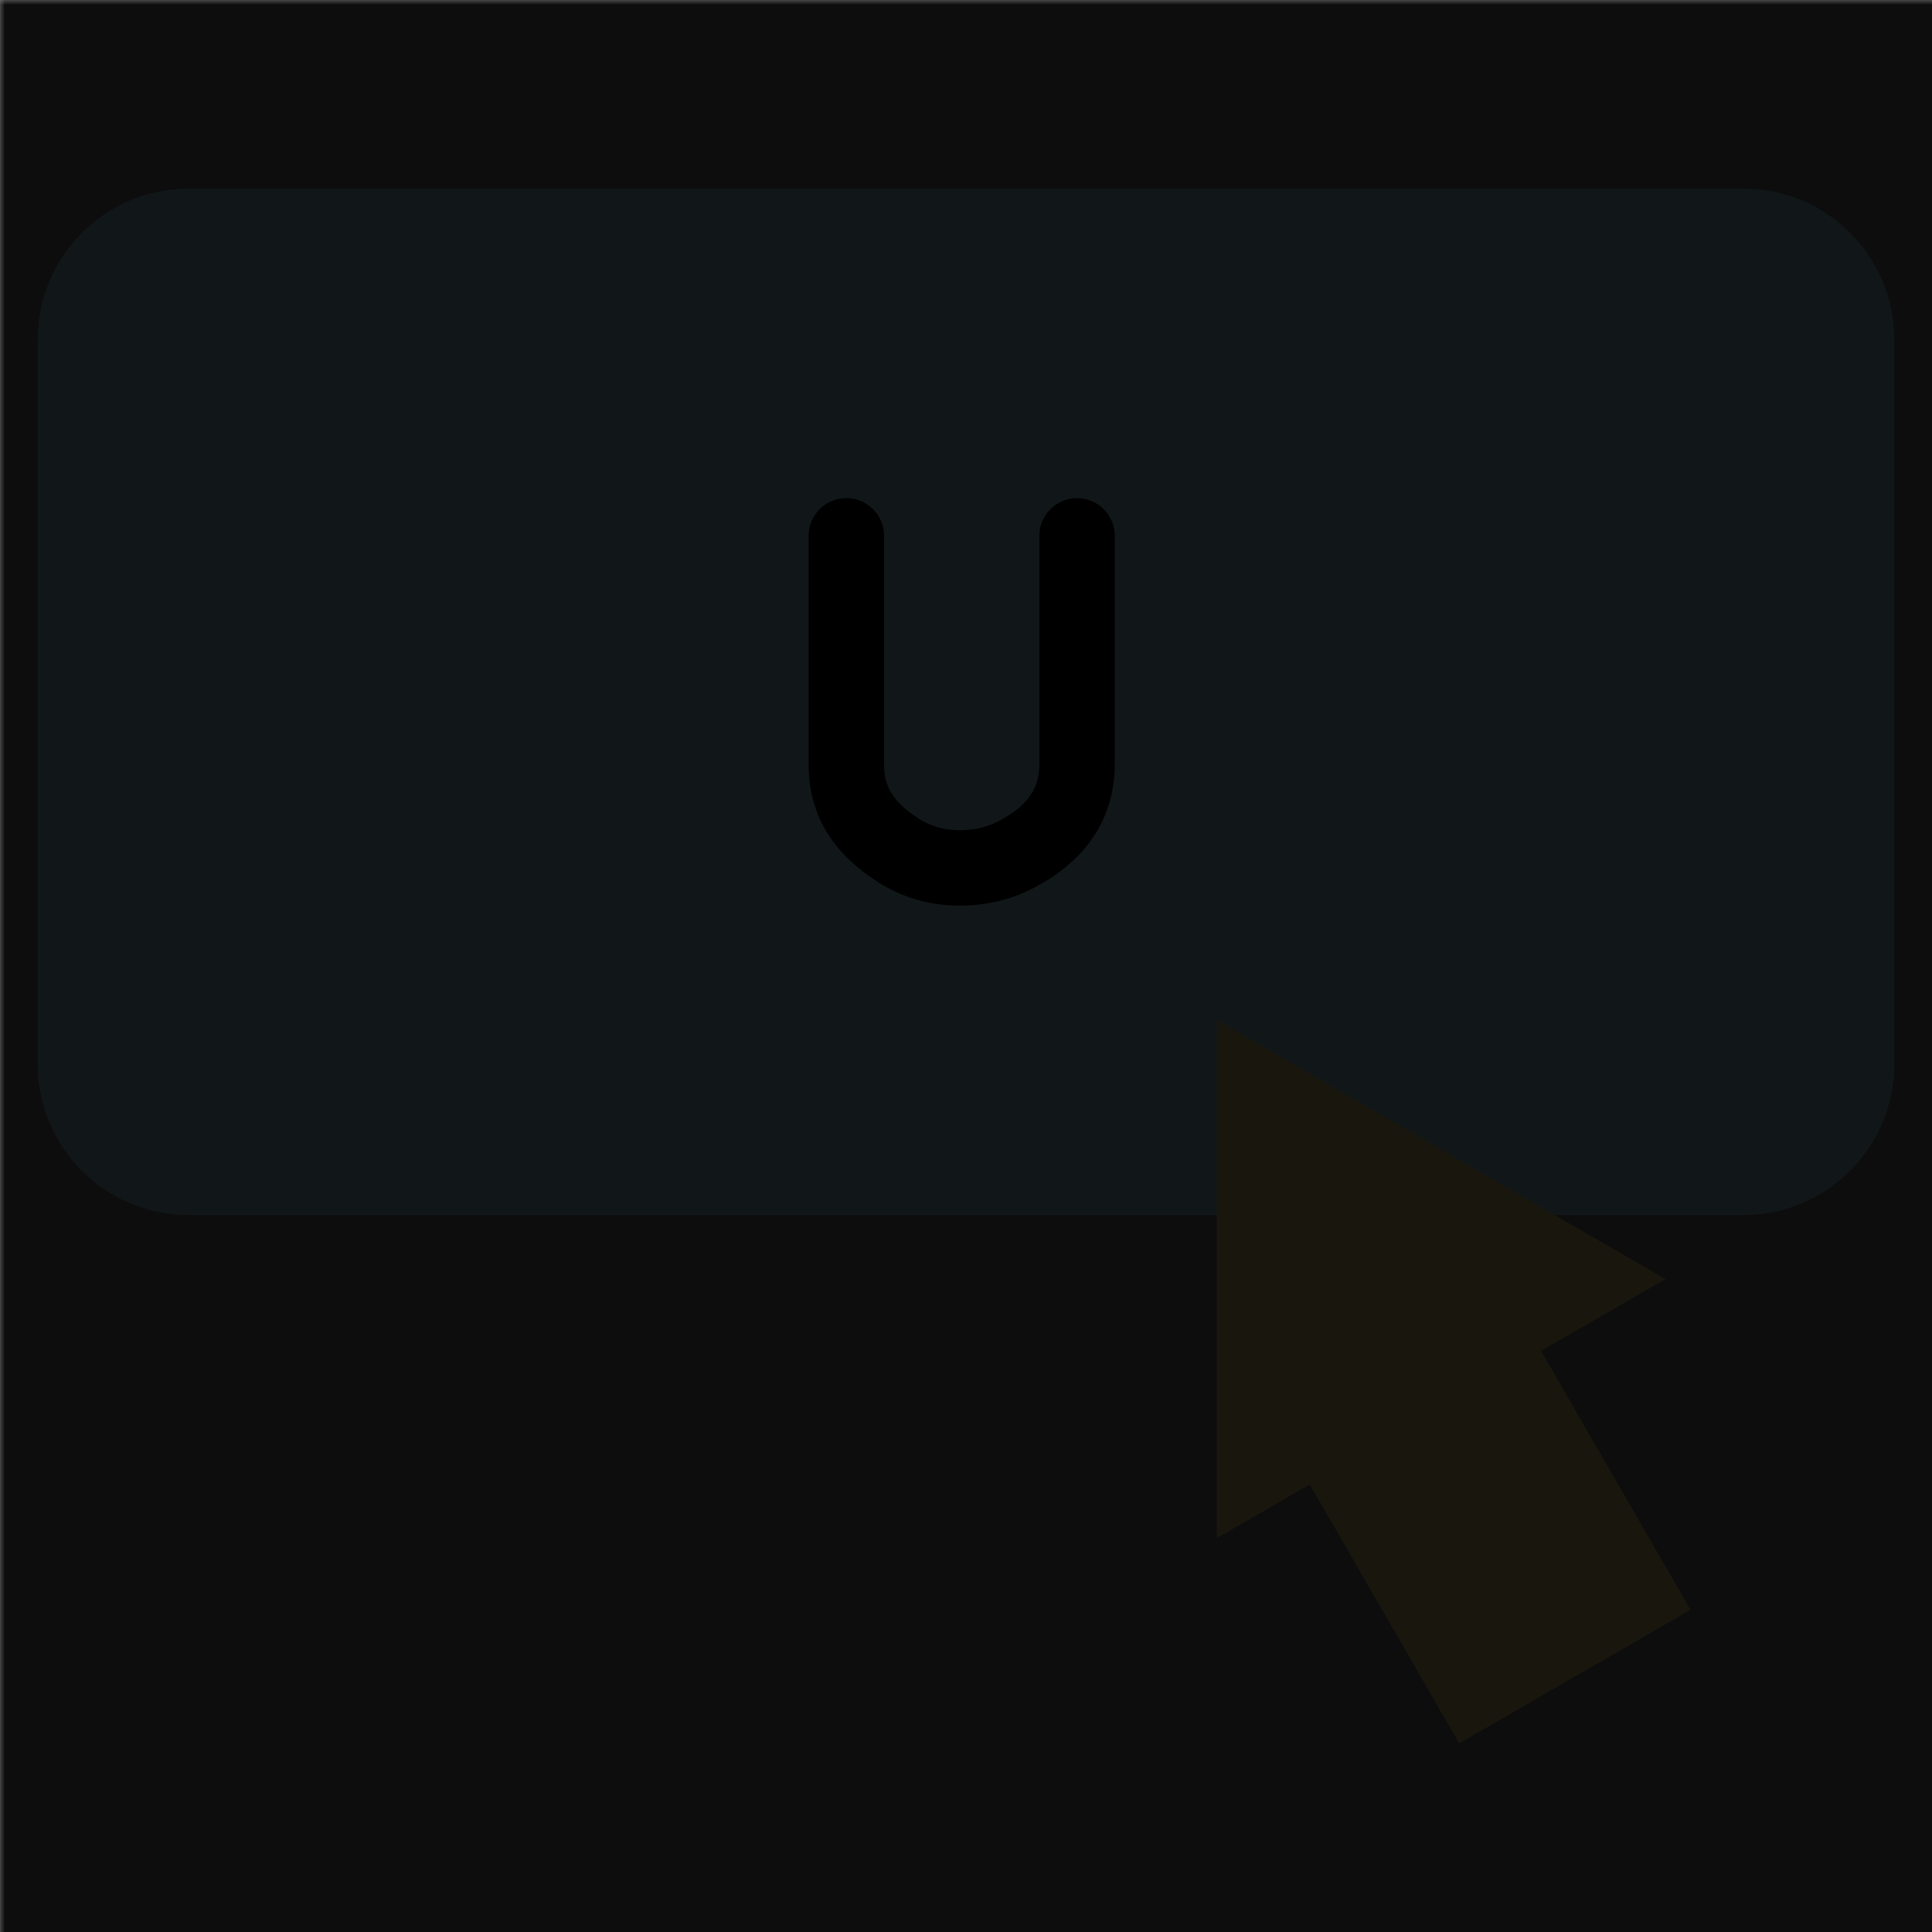<ns0:svg xmlns:ns0="http://www.w3.org/2000/svg" viewBox="0.0 0.0 200.0 200.0" height="200.0px" width="200.0px"><ns0:rect x="0.0" y="0.0" width="200.0" height="200.0" fill="#808080" stroke="none"/><ns0:defs><ns0:mask id="spotlight-mask"><ns0:rect x="0" y="0" width="100%" height="100%" fill="white" opacity="0.9" /><ns0:g id="Layer_1" style="display:none;" fill="black" /><ns0:g id="Layer_1" style="display:none" fill="black" /><ns0:g id="Layer_9" style="display:none;" fill="black" /><ns0:g id="Layer_9" style="display:none" fill="black" /><ns0:g id="Layer_10" style="display:none;" fill="black" /><ns0:g id="Layer_10" style="display:none" fill="black" /><ns0:g id="Item_x5F_1" style="display:none;" fill="black" /><ns0:g id="Item_x5F_1" style="display:none" fill="black" /><ns0:g id="Item_x5F_2" style="display:none;" fill="black" /><ns0:g id="Item_x5F_2" style="display:none" fill="black" /><ns0:g id="Item_x5F_3" style="display:none;" fill="black" /><ns0:g id="Item_x5F_3" style="display:none" fill="black" /><ns0:g id="Item_x5F_4" style="display:none;" fill="black" /><ns0:g id="Item_x5F_4" style="display:none" fill="black" /><ns0:g id="Item_x5F_5" fill="black" /><ns0:g id="Item_x5F_5" style="" fill="black" /><ns0:g id="Item_x5F_6" style="display:none;" fill="black" /><ns0:g id="Item_x5F_6" style="display:none" fill="black" /><ns0:g id="Item_x5F_7" style="display:none;" fill="black" /><ns0:g id="Item_x5F_7" style="display:none" fill="black" /></ns0:mask></ns0:defs><ns0:path fill="#adeefa" fill-opacity="1.0" filling="0" d="M180.469 125.781 L19.531 125.781 C10.902 125.781 3.906 118.786 3.906 110.156 L3.906 35.156 C3.906 26.527 10.902 19.531 19.531 19.531 L180.469 19.531 C189.098 19.531 196.094 26.527 196.094 35.156 L196.094 110.156 C196.094 118.786 189.098 125.781 180.469 125.781 Z" />
<ns0:path fill="#ffec80" fill-opacity="1.0" filling="0" d="M172.409 132.406 L159.526 139.845 L175.0 166.647 L151.061 180.469 L135.586 153.666 L125.977 159.214 L125.977 105.599 L172.409 132.406 Z" />
<ns0:path fill="" fill-opacity="1.0" filling="0" d="M59.429 51.562 L49.444 51.562 C47.286 51.562 45.537 53.311 45.537 55.469 L45.537 89.803 C45.537 91.961 47.286 93.709 49.444 93.709 L61.173 93.709 C68.429 93.709 74.332 87.806 74.332 80.55 C74.332 76.298 72.295 72.513 69.145 70.111 C70.467 68.198 71.245 65.878 71.245 63.379 C71.245 56.863 65.944 51.562 59.429 51.562 Z M53.35 59.375 L59.429 59.375 C61.636 59.375 63.432 61.171 63.432 63.379 C63.432 65.605 61.636 67.417 59.429 67.417 L53.35 67.417 L53.35 59.375 Z M61.173 85.897 L53.35 85.897 L53.35 75.23 L61.173 75.23 C64.121 75.23 66.519 77.616 66.519 80.55 C66.519 83.498 64.121 85.897 61.173 85.897 Z" />
<ns0:path fill="" fill-opacity="1.0" filling="0" d="M139.614 93.75 L139.623 93.75 C141.776 93.75 143.524 92.007 143.53 89.853 L143.57 73.448 L153.83 57.687 C155.007 55.879 154.495 53.459 152.688 52.282 C150.88 51.105 148.46 51.617 147.283 53.425 L139.662 65.132 L131.957 53.333 C130.778 51.526 128.357 51.018 126.551 52.198 C124.745 53.377 124.237 55.798 125.416 57.604 L135.758 73.442 L135.718 89.834 C135.712 91.992 137.456 93.745 139.614 93.75 Z" />
<ns0:path fill="" fill-opacity="1.0" filling="0" d="M83.707 55.469 L83.707 79.123 C83.707 84.239 86.061 88.23 90.902 91.323 C93.416 92.929 96.254 93.746 99.336 93.75 L99.361 93.75 C102.02 93.75 104.515 93.172 106.777 92.033 C113.908 88.442 115.405 83.016 115.405 79.098 L115.405 55.469 C115.405 53.311 113.656 51.562 111.498 51.562 C109.341 51.562 107.592 53.311 107.592 55.469 L107.592 79.098 C107.592 80.856 107.1 83.123 103.263 85.055 C102.101 85.641 100.788 85.938 99.361 85.938 C99.356 85.938 99.352 85.938 99.347 85.938 C97.752 85.935 96.366 85.543 95.108 84.74 C92.129 82.837 91.519 81.118 91.519 79.123 L91.519 55.469 C91.519 53.311 89.77 51.562 87.612 51.562 C85.455 51.562 83.707 53.311 83.707 55.469 Z" />
<ns0:path fill="" fill-opacity="1.0" filling="0" d="M180.469 15.625 L117.578 15.625 C115.421 15.625 113.672 17.374 113.672 19.531 C113.672 21.689 115.421 23.438 117.578 23.438 L180.469 23.438 C186.93 23.438 192.188 28.695 192.188 35.156 L192.188 110.156 C192.188 116.618 186.93 121.875 180.469 121.875 L161.98 121.875 L127.93 102.216 C126.721 101.518 125.232 101.518 124.024 102.216 C122.815 102.914 122.071 104.203 122.071 105.599 L122.071 121.875 L19.531 121.875 C13.07 121.875 7.812 116.618 7.812 110.156 L7.812 35.156 C7.812 28.695 13.07 23.438 19.531 23.438 L82.422 23.438 C84.579 23.438 86.328 21.689 86.328 19.531 C86.328 17.374 84.579 15.625 82.422 15.625 L19.531 15.625 C8.762 15.625 0.0 24.387 0.0 35.156 L0.0 110.156 C0.0 120.926 8.762 129.688 19.531 129.688 L122.071 129.688 L122.071 159.214 C122.071 160.609 122.815 161.899 124.024 162.596 C125.232 163.294 126.721 163.294 127.93 162.596 L134.156 159.002 L147.677 182.422 C148.195 183.319 149.048 183.974 150.049 184.242 C150.382 184.331 150.722 184.375 151.06 184.375 C151.74 184.375 152.414 184.197 153.013 183.852 L176.953 170.03 C178.821 168.952 179.462 166.562 178.383 164.694 L164.861 141.274 L174.362 135.789 C175.57 135.091 176.315 133.802 176.315 132.406 C176.315 131.377 175.907 130.406 175.209 129.688 L180.469 129.688 C191.238 129.688 200.0 120.926 200.0 110.156 L200.0 35.156 C200.0 24.387 191.238 15.625 180.469 15.625 Z M169.664 165.218 L152.49 175.133 L138.969 151.713 C138.451 150.816 137.598 150.161 136.597 149.893 C136.264 149.804 135.924 149.76 135.586 149.76 C134.906 149.76 134.232 149.938 133.633 150.283 L129.883 152.448 L129.883 112.365 L164.596 132.407 L157.573 136.462 C156.675 136.98 156.021 137.833 155.753 138.834 C155.484 139.834 155.625 140.901 156.143 141.798 L169.664 165.218 Z" />
<ns0:path fill="" fill-opacity="1.0" filling="0" d="M100.0 23.438 C101.027 23.438 102.035 23.02 102.762 22.293 C103.488 21.566 103.906 20.559 103.906 19.531 C103.906 18.504 103.488 17.496 102.762 16.77 C102.035 16.043 101.027 15.625 100.0 15.625 C98.973 15.625 97.965 16.043 97.238 16.77 C96.512 17.496 96.094 18.504 96.094 19.531 C96.094 20.559 96.512 21.566 97.238 22.293 C97.965 23.02 98.973 23.438 100.0 23.438 Z" /><ns0:rect x="0" y="0" width="100%" height="100%" fill="black" mask="url(#spotlight-mask)" /><ns0:g id="highlighted-segment"><ns0:g id="Layer_1" style="display:none;" /><ns0:g id="Layer_1" style="display:none">
	<ns0:path style="display:inline;" d="M59.429,51.563h-9.985c-2.157,0-3.906,1.749-3.906,3.906v34.334c0,2.157,1.749,3.906,3.906,3.906   h11.729c7.256,0,13.159-5.903,13.159-13.159c0-4.252-2.037-8.037-5.187-10.439c1.322-1.914,2.1-4.233,2.1-6.733   C71.245,56.863,65.944,51.563,59.429,51.563z M53.35,59.375h6.079c2.207,0,4.004,1.796,4.004,4.004   c0,2.227-1.796,4.038-4.004,4.038H53.35V59.375z M61.173,85.897H53.35V75.23h7.823c2.948,0,5.346,2.387,5.346,5.321   C66.519,83.498,64.121,85.897,61.173,85.897z" />
	<ns0:path style="display:inline;" d="M139.614,93.75h0.01c2.153,0,3.901-1.743,3.906-3.897l0.04-16.405l10.26-15.762   c1.177-1.808,0.665-4.228-1.143-5.405c-1.808-1.177-4.228-0.665-5.405,1.143l-7.621,11.707l-7.704-11.799   c-1.18-1.807-3.6-2.315-5.406-1.135c-1.807,1.18-2.314,3.6-1.135,5.406l10.342,15.838l-0.04,16.391   C135.712,91.992,137.456,93.745,139.614,93.75z" />
	<ns0:path style="display:inline;" d="M83.707,55.469v23.654c0,5.116,2.354,9.107,7.196,12.201c2.514,1.606,5.351,2.422,8.434,2.427   h0.025c2.658,0,5.154-0.578,7.416-1.717c7.13-3.591,8.627-9.017,8.627-12.936V55.469c0-2.157-1.749-3.906-3.906-3.906   c-2.157,0-3.906,1.749-3.906,3.906v23.629c0,1.759-0.492,4.025-4.329,5.958c-1.163,0.585-2.475,0.882-3.902,0.882   c-0.005,0-0.009,0-0.014,0c-1.595-0.002-2.98-0.394-4.239-1.198c-2.979-1.903-3.589-3.622-3.589-5.617V55.469   c0-2.157-1.749-3.906-3.906-3.906C85.455,51.563,83.707,53.311,83.707,55.469z" />
</ns0:g>
<ns0:g id="Layer_9" style="display:none;" /><ns0:g id="Layer_9" style="display:none">
	<ns0:path style="display:inline;fill:#FFEC80;" d="M172.409,132.406l-12.883,7.438L175,166.647l-23.939,13.821l-15.475-26.803   l-9.609,5.548v-53.615L172.409,132.406z" />
</ns0:g>
<ns0:g id="Layer_10" style="display:none;" /><ns0:g id="Layer_10" style="display:none">
	<ns0:path style="display:inline;fill:#ADEEFA;" d="M180.469,125.781H19.531c-8.629,0-15.625-6.996-15.625-15.625v-75   c0-8.629,6.996-15.625,15.625-15.625h160.938c8.629,0,15.625,6.996,15.625,15.625v75   C196.094,118.786,189.098,125.781,180.469,125.781z" />
	<ns0:path style="display:inline;" d="M180.469,15.625h-62.891c-2.157,0-3.906,1.749-3.906,3.906s1.749,3.906,3.906,3.906h62.891   c6.462,0,11.719,5.257,11.719,11.719v75c0,6.462-5.257,11.719-11.719,11.719H161.98l-34.05-19.659   c-1.209-0.698-2.698-0.698-3.906,0c-1.209,0.698-1.953,1.987-1.953,3.383v16.276H19.531c-6.462,0-11.719-5.257-11.719-11.719v-75   c0-6.462,5.257-11.719,11.719-11.719h62.891c2.157,0,3.906-1.749,3.906-3.906s-1.749-3.906-3.906-3.906H19.531   C8.762,15.625,0,24.387,0,35.156v75c0,10.77,8.762,19.531,19.531,19.531h102.539v29.526c0,1.396,0.745,2.685,1.953,3.383   c1.209,0.698,2.698,0.698,3.906,0l6.226-3.595l13.521,23.42c0.518,0.897,1.371,1.552,2.372,1.82   c0.333,0.089,0.673,0.133,1.011,0.133c0.68,0,1.354-0.178,1.953-0.523l23.94-13.821c1.868-1.079,2.509-3.468,1.43-5.336   l-13.521-23.42l9.5-5.485c1.209-0.698,1.953-1.987,1.953-3.383c0-1.03-0.407-2-1.105-2.719h5.259   c10.77,0,19.531-8.762,19.531-19.531v-75C200,24.387,191.238,15.625,180.469,15.625z M169.664,165.218l-17.174,9.915l-13.521-23.42   c-0.518-0.897-1.371-1.552-2.372-1.82c-0.333-0.089-0.673-0.133-1.011-0.133c-0.68,0-1.354,0.178-1.953,0.523l-3.75,2.165v-40.083   l34.713,20.042l-7.024,4.055c-0.897,0.518-1.552,1.371-1.82,2.372c-0.268,1.001-0.128,2.067,0.39,2.964L169.664,165.218z" />
	<ns0:path style="display:inline;" d="M100,23.438c1.027,0,2.035-0.418,2.762-1.145s1.145-1.734,1.145-2.762s-0.418-2.035-1.145-2.762   s-1.734-1.145-2.762-1.145s-2.035,0.418-2.762,1.145s-1.145,1.734-1.145,2.762s0.418,2.035,1.145,2.762S98.973,23.438,100,23.438z" />
</ns0:g>
<ns0:g id="Item_x5F_1" style="display:none;" /><ns0:g id="Item_x5F_1" style="display:none">
	<ns0:path style="display:inline;fill:#ADEEFA;" d="M180.469,125.781H19.531c-8.629,0-15.625-6.996-15.625-15.625v-75   c0-8.629,6.996-15.625,15.625-15.625h160.938c8.629,0,15.625,6.996,15.625,15.625v75   C196.094,118.786,189.098,125.781,180.469,125.781z" />
</ns0:g>
<ns0:g id="Item_x5F_2" style="display:none;" /><ns0:g id="Item_x5F_2" style="display:none">
	<ns0:path style="display:inline;fill:#FFEC80;" d="M172.409,132.406l-12.883,7.438L175,166.647l-23.939,13.821l-15.475-26.803   l-9.609,5.548v-53.615L172.409,132.406z" />
</ns0:g>
<ns0:g id="Item_x5F_3" style="display:none;" /><ns0:g id="Item_x5F_3" style="display:none">
	<ns0:path style="display:inline;" d="M59.429,51.563h-9.985c-2.157,0-3.906,1.749-3.906,3.906v34.334c0,2.157,1.749,3.906,3.906,3.906   h11.729c7.256,0,13.159-5.903,13.159-13.159c0-4.252-2.037-8.037-5.187-10.439c1.322-1.914,2.1-4.233,2.1-6.733   C71.245,56.863,65.944,51.563,59.429,51.563z M53.35,59.375h6.079c2.207,0,4.004,1.796,4.004,4.004   c0,2.227-1.796,4.038-4.004,4.038H53.35V59.375z M61.173,85.897H53.35V75.23h7.823c2.948,0,5.346,2.387,5.346,5.321   C66.519,83.498,64.121,85.897,61.173,85.897z" />
</ns0:g>
<ns0:g id="Item_x5F_4" style="display:none;" /><ns0:g id="Item_x5F_4" style="display:none">
	<ns0:path style="display:inline;" d="M139.614,93.75h0.01c2.153,0,3.901-1.743,3.906-3.897l0.04-16.405l10.26-15.762   c1.177-1.808,0.665-4.228-1.143-5.405c-1.808-1.177-4.228-0.665-5.405,1.143l-7.621,11.707l-7.704-11.799   c-1.18-1.807-3.6-2.315-5.406-1.135c-1.807,1.18-2.314,3.6-1.135,5.406l10.342,15.838l-0.04,16.391   C135.712,91.992,137.456,93.745,139.614,93.75z" />
</ns0:g>
<ns0:g id="Item_x5F_5" /><ns0:g id="Item_x5F_5" style="">
	<ns0:path d="M83.707,55.469v23.654c0,5.116,2.354,9.107,7.196,12.201c2.514,1.606,5.351,2.422,8.434,2.427h0.025   c2.658,0,5.154-0.578,7.416-1.717c7.13-3.591,8.627-9.017,8.627-12.936V55.469c0-2.157-1.749-3.906-3.906-3.906   c-2.157,0-3.906,1.749-3.906,3.906v23.629c0,1.759-0.492,4.025-4.329,5.958c-1.163,0.585-2.475,0.882-3.902,0.882   c-0.005,0-0.009,0-0.014,0c-1.595-0.002-2.98-0.394-4.239-1.198c-2.979-1.903-3.589-3.622-3.589-5.617V55.469   c0-2.157-1.749-3.906-3.906-3.906C85.455,51.563,83.707,53.311,83.707,55.469z" />
</ns0:g>
<ns0:g id="Item_x5F_6" style="display:none;" /><ns0:g id="Item_x5F_6" style="display:none">
	<ns0:path style="display:inline;" d="M180.469,15.625h-62.891c-2.157,0-3.906,1.749-3.906,3.906s1.749,3.906,3.906,3.906h62.891   c6.462,0,11.719,5.257,11.719,11.719v75c0,6.462-5.257,11.719-11.719,11.719H161.98l-34.05-19.659   c-1.209-0.698-2.698-0.698-3.906,0c-1.209,0.698-1.953,1.987-1.953,3.383v16.276H19.531c-6.462,0-11.719-5.257-11.719-11.719v-75   c0-6.462,5.257-11.719,11.719-11.719h62.891c2.157,0,3.906-1.749,3.906-3.906s-1.749-3.906-3.906-3.906H19.531   C8.762,15.625,0,24.387,0,35.156v75c0,10.77,8.762,19.531,19.531,19.531h102.539v29.526c0,1.396,0.745,2.685,1.953,3.383   c1.209,0.698,2.698,0.698,3.906,0l6.226-3.595l13.521,23.42c0.518,0.897,1.371,1.552,2.372,1.82   c0.333,0.089,0.673,0.133,1.011,0.133c0.68,0,1.354-0.178,1.953-0.523l23.94-13.821c1.868-1.079,2.509-3.468,1.43-5.336   l-13.521-23.42l9.5-5.485c1.209-0.698,1.953-1.987,1.953-3.383c0-1.03-0.407-2-1.105-2.719h5.259   c10.77,0,19.531-8.762,19.531-19.531v-75C200,24.387,191.238,15.625,180.469,15.625z M169.664,165.218l-17.174,9.915l-13.521-23.42   c-0.518-0.897-1.371-1.552-2.372-1.82c-0.333-0.089-0.673-0.133-1.011-0.133c-0.68,0-1.354,0.178-1.953,0.523l-3.75,2.165v-40.083   l34.713,20.042l-7.024,4.055c-0.897,0.518-1.552,1.371-1.82,2.372c-0.268,1.001-0.128,2.067,0.39,2.964L169.664,165.218z" />
</ns0:g>
<ns0:g id="Item_x5F_7" style="display:none;" /><ns0:g id="Item_x5F_7" style="display:none">
	<ns0:path style="display:inline;" d="M100,23.438c1.027,0,2.035-0.418,2.762-1.145s1.145-1.734,1.145-2.762s-0.418-2.035-1.145-2.762   s-1.734-1.145-2.762-1.145s-2.035,0.418-2.762,1.145s-1.145,1.734-1.145,2.762s0.418,2.035,1.145,2.762S98.973,23.438,100,23.438z" />
</ns0:g>
</ns0:g></ns0:svg>